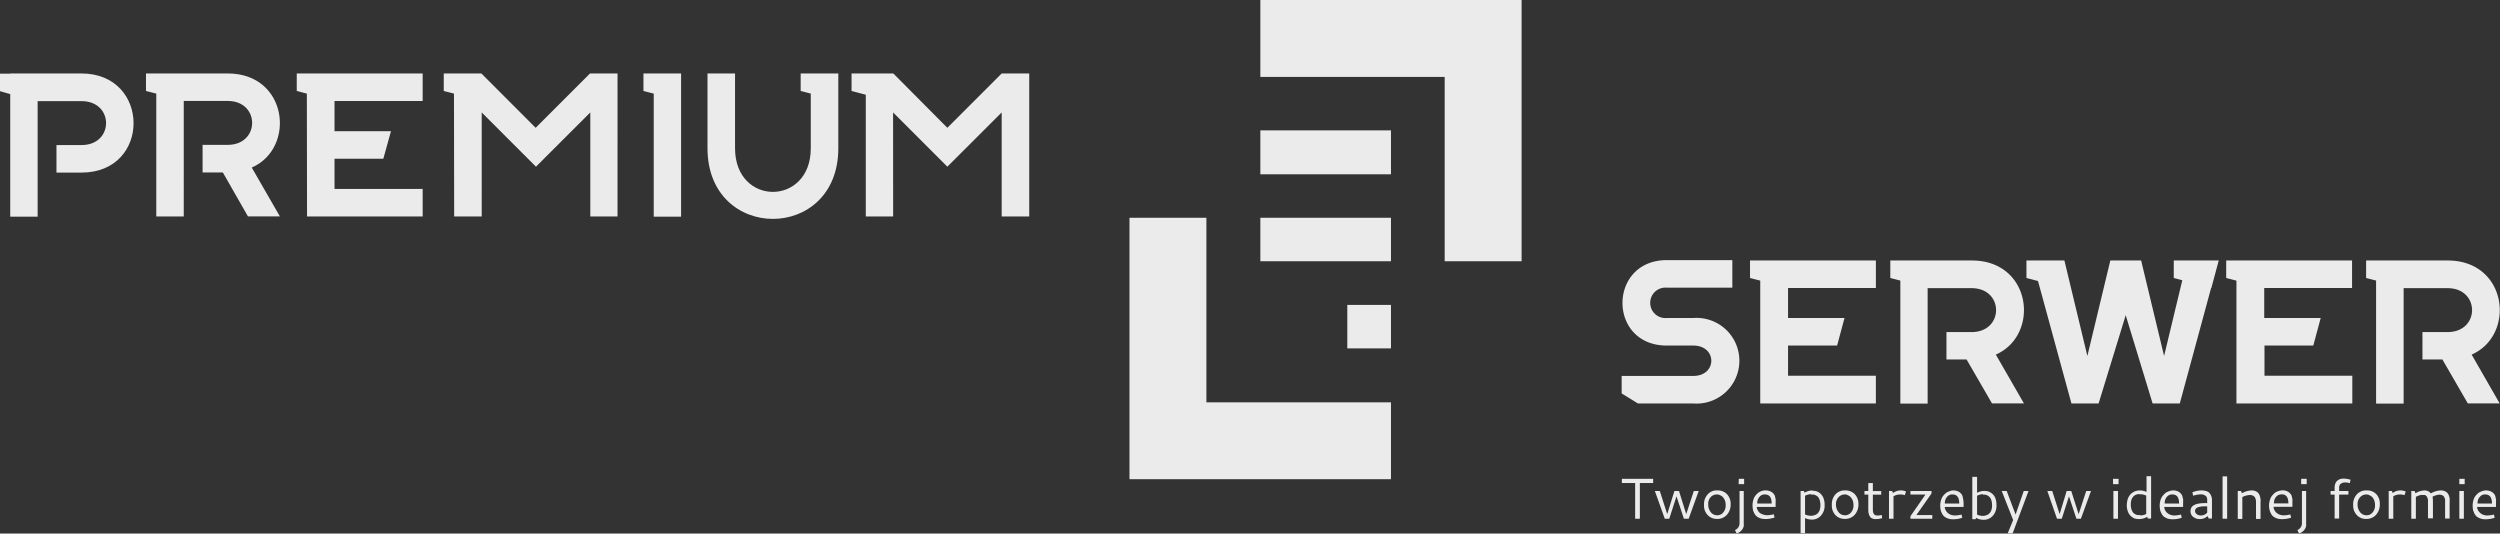 <?xml version="1.0" encoding="UTF-8" standalone="no"?>
<svg
   xmlns:dc="http://purl.org/dc/elements/1.1/"
   xmlns:cc="http://creativecommons.org/ns#"
   xmlns:rdf="http://www.w3.org/1999/02/22-rdf-syntax-ns#"
   xmlns:svg="http://www.w3.org/2000/svg"
   xmlns="http://www.w3.org/2000/svg"
   xmlns:sodipodi="http://sodipodi.sourceforge.net/DTD/sodipodi-0.dtd"
   xmlns:inkscape="http://www.inkscape.org/namespaces/inkscape"
   viewBox="0 0 398.48 85.04"
   version="1.1"
   id="svg82"
   sodipodi:docname="logo_psr.svg"
   inkscape:version="0.92.2 (5c3e80d, 2017-08-06)">
  <rect x="0" y="0" width="398.48" height="85.04" fill="#333333" stroke="none"/>
  <sodipodi:namedview
     pagecolor="#ffffff"
     bordercolor="#666666"
     borderopacity="1"
     objecttolerance="10"
     gridtolerance="10"
     guidetolerance="10"
     inkscape:pageopacity="0"
     inkscape:pageshadow="2"
     inkscape:window-width="1920"
     inkscape:window-height="1137"
     id="namedview84"
     showgrid="false"
     inkscape:zoom="0.89339488"
     inkscape:cx="199.24001"
     inkscape:cy="42.52"
     inkscape:window-x="-8"
     inkscape:window-y="122"
     inkscape:window-maximized="1"
     inkscape:current-layer="svg82" />
  <defs
     id="defs4">
    <style
       id="style2">.cls-1{opacity:0.9;isolation:isolate;}.cls-2{fill:#3dddc0;}</style>
  </defs>
  <title
     id="title6">Zasób 6</title>
  <g
     id="Warstwa_2"
     data-name="Warstwa 2"
     style="fill:#ffffff;fill-opacity:1">
    <g
       id="Warstwa_1-2"
       data-name="Warstwa 1"
       style="fill:#ffffff;fill-opacity:1">
      <g
         class="cls-1"
         id="g78"
         style="fill:#ffffff;fill-opacity:1">
        <rect
           class="cls-2"
           x="214.75"
           y="48.6"
           width="6.96"
           height="6.93"
           id="rect8"
           style="fill:#ffffff;fill-opacity:1" />
        <polygon
           class="cls-2"
           points="242.53 41.64 230.27 41.64 230.27 12.26 200.89 12.26 200.89 0 242.53 0 242.53 41.64"
           id="polygon10"
           style="fill:#ffffff;fill-opacity:1" />
        <polygon
           class="cls-2"
           points="180.03 34.71 192.29 34.71 192.29 64.13 221.71 64.13 221.71 76.38 180.03 76.38 180.03 34.71"
           id="polygon12"
           style="fill:#ffffff;fill-opacity:1" />
        <path
           class="cls-2"
           d="M200.89,41.64V34.71h20.82v6.93H200.89"
           id="path14"
           style="fill:#ffffff;fill-opacity:1" />
        <path
           class="cls-2"
           d="M221.71,27.78H200.89v-7h20.82Z"
           id="path16"
           style="fill:#ffffff;fill-opacity:1" />
        <path
           class="cls-2"
           d="M142.36,34.5H138V15.1l-2.27-.6V11.71h6.66L151,20.37h0l8.66-8.66h4.39V34.5h-4.39V17.92L151,26.57h0l-8.65-8.65ZM1.63,11.71H13c11,0,11.11,15.8,0,15.8H9V23.12h4c5.21,0,5.21-7,0-7H6V34.53H1.63V15L0,14.53V11.74H1.63Zm127.62,3.21-1.63-.42V11.71h6V23.64c0,15-20.85,15-20.85,0V11.71h4.39V23.64c0,9.26,12.07,9.26,12.07,0V14.92Zm-104.34,0-1.64-.42V11.71H36.32c9.56,0,10.89,11.9,3.81,15l4.48,7.78H39.52l-4-7H32.29V23.09h4c5.2,0,5.2-7,0-7h-7V34.5H24.91V14.92Zm24,0L47.3,14.5V11.71H67.37V16.1H53.32v4.81h9L61.1,25.3H53.32v4.81H67.37V34.5H48.94Zm23.45,0-1.63-.42V11.71h6l8.65,8.66,8.66-8.66h4.39V34.5H94.09V17.92l-8.66,8.65h0l-8.65-8.65V34.5H72.39Zm31.84,0-1.64-.42V11.71h6V34.53H104.2V14.92Z"
           id="path18"
           style="fill:#ffffff;fill-opacity:1" />
        <path
           class="cls-2"
           d="M276.12,41.46H265.68c-9.38,0-9.47,13.62,0,13.62h4.21c3.84,0,3.84,4.84,0,4.84H258.48v2.79l2.6,1.6h8.81a6.83,6.83,0,1,0,0-13.62h-4.21a2.43,2.43,0,1,1,0-4.84h10.44Zm76.32,4.42h0l-5,18.43h-4.33l-4.29-14.07L334.5,64.31h-4.33l-5.33-19.52L323,44.31V41.52h6.05l3.66,15.22,3.66-15.22h4.91l3.66,15.22,2.9-12.07-1.36-.36V41.52h7.17l-1.15,4.27v.09Zm26.33-1.15-1.63-.42V41.52h13c9.57,0,10.9,11.89,3.82,15l4.47,7.78h-5.08l-4.05-7h-3.18V52.93h4c5.21,0,5.21-7,0-7h-7v18.4h-4.39V44.73Zm-75.84,0-1.63-.42V41.52h13c9.57,0,10.9,11.89,3.82,15l4.48,7.78h-5.09l-4.05-7h-3.21V52.93h4c5.21,0,5.21-7,0-7h-7v18.4H302.9V44.73Zm53.54,0-1.63-.42V41.52H374.9v4.39h-14v4.78h9l-1.18,4.39h-7.78v4.81h14v4.42H356.47Zm-75.9,0-1.63-.42V41.52H299v4.39H285v4.78h9l-1.18,4.39H285v4.81h14v4.42H280.57Z"
           id="path20"
           style="fill:#ffffff;fill-opacity:1" />
        <polygon
           class="cls-2"
           points="258.51 76.32 263.5 76.32 263.5 76.99 261.38 76.99 261.38 82.68 260.63 82.68 260.63 76.99 258.51 76.99 258.51 76.32"
           id="polygon22"
           style="fill:#ffffff;fill-opacity:1" />
        <polygon
           class="cls-2"
           points="263.77 78.26 264.56 78.26 265.74 81.95 266.89 78.26 267.62 78.26 268.77 81.95 269.98 78.26 270.76 78.26 269.16 82.68 268.4 82.68 267.22 79.11 266.07 82.68 265.35 82.68 263.77 78.26"
           id="polygon24"
           style="fill:#ffffff;fill-opacity:1" />
        <path
           class="cls-2"
           d="M273.67,78.81a1.37,1.37,0,0,0-1,.42,1.56,1.56,0,0,0-.39,1.15,1.92,1.92,0,0,0,.39,1.24,1.28,1.28,0,0,0,1,.51,1.2,1.2,0,0,0,1-.45,1.67,1.67,0,0,0,.39-1.15,2.16,2.16,0,0,0-.12-.76,2.35,2.35,0,0,0-.33-.54,1.25,1.25,0,0,0-.46-.3,1,1,0,0,0-.51-.12m.09-.64a2,2,0,0,1,1.51.57,2.19,2.19,0,0,1,.61,1.61,2.41,2.41,0,0,1-.61,1.72,2,2,0,0,1-1.57.64,2,2,0,0,1-1.48-.61,2.16,2.16,0,0,1-.58-1.63,2.28,2.28,0,0,1,.61-1.7A1.88,1.88,0,0,1,273.76,78.17Z"
           id="path26"
           style="fill:#ffffff;fill-opacity:1" />
        <path
           class="cls-2"
           d="M277.21,78.26h.73v5.27a.75.75,0,0,1,0,.24.6.6,0,0,1-.06.27.84.84,0,0,1-.13.27,2.26,2.26,0,0,1-.21.28,2.62,2.62,0,0,1-.3.24,1.83,1.83,0,0,1-.42.21l-.28-.55a1.18,1.18,0,0,0,.73-1.15V78.26Zm-.06-1.94H278v.85h-.88Z"
           id="path28"
           style="fill:#ffffff;fill-opacity:1" />
        <path
           class="cls-2"
           d="M281.3,78.81a1,1,0,0,0-.67.21,1.47,1.47,0,0,0-.42.54,1.81,1.81,0,0,0-.12.7h2.3c0-1-.37-1.45-1.09-1.45m.15-.64a1.75,1.75,0,0,1,.57.09,1.57,1.57,0,0,1,.43.21,1.42,1.42,0,0,1,.3.3,1.14,1.14,0,0,1,.18.37c0,.12.06.27.09.42a2.48,2.48,0,0,1,0,.46v.78h-3a.9.9,0,0,0,.13.49,1.35,1.35,0,0,0,.3.42A1.67,1.67,0,0,0,281,82a1.87,1.87,0,0,0,.73.12,4.33,4.33,0,0,0,1-.15l.12.52a4.72,4.72,0,0,1-1.39.24,2.68,2.68,0,0,1-.88-.12,2.49,2.49,0,0,1-.61-.33,1.6,1.6,0,0,1-.36-.49,2.19,2.19,0,0,1-.21-.57,3.94,3.94,0,0,1-.06-.61,3,3,0,0,1,.12-.91,2.11,2.11,0,0,1,.33-.69,3.24,3.24,0,0,1,.49-.49,2,2,0,0,1,.57-.27A1.61,1.61,0,0,1,281.45,78.17Z"
           id="path30"
           style="fill:#ffffff;fill-opacity:1" />
        <path
           class="cls-2"
           d="M288.65,78.77a2.09,2.09,0,0,0-.94.25V82a2.18,2.18,0,0,0,1,.21,1.52,1.52,0,0,0,.39-.06,2.17,2.17,0,0,0,.4-.15,1.57,1.57,0,0,0,.33-.3,1.43,1.43,0,0,0,.24-.48,2.31,2.31,0,0,0,.09-.67,3.16,3.16,0,0,0-.09-.76,1.62,1.62,0,0,0-.24-.51.88.88,0,0,0-.36-.3,1.75,1.75,0,0,0-.4-.16,1.27,1.27,0,0,1-.39,0m.24-.6a2.85,2.85,0,0,1,.52.06,1.31,1.31,0,0,1,.51.24,1.42,1.42,0,0,1,.45.43,1.62,1.62,0,0,1,.31.63,2.84,2.84,0,0,1,.12.88,2.38,2.38,0,0,1-.58,1.72,1.89,1.89,0,0,1-1.48.64,2.72,2.72,0,0,1-1.06-.24V85H287V78.26h.52l.12.27A2.58,2.58,0,0,1,288.89,78.17Z"
           id="path32"
           style="fill:#ffffff;fill-opacity:1" />
        <path
           class="cls-2"
           d="M294.07,78.81a1.35,1.35,0,0,0-1,.42,1.58,1.58,0,0,0-.43,1.15,1.92,1.92,0,0,0,.4,1.24,1.27,1.27,0,0,0,1,.51,1.21,1.21,0,0,0,1-.45,1.67,1.67,0,0,0,.39-1.15,2.16,2.16,0,0,0-.12-.76,2.07,2.07,0,0,0-.34-.54,1.31,1.31,0,0,0-.45-.3.82.82,0,0,0-.48-.12m.06-.64a2.06,2.06,0,0,1,1.51.57,2.23,2.23,0,0,1,.61,1.61,2.45,2.45,0,0,1-.61,1.72,2.05,2.05,0,0,1-1.57.64,2,2,0,0,1-1.49-.61,2.19,2.19,0,0,1-.57-1.63,2.32,2.32,0,0,1,.6-1.7A2,2,0,0,1,294.13,78.17Z"
           id="path34"
           style="fill:#ffffff;fill-opacity:1" />
        <path
           class="cls-2"
           d="M300,82.59a3.7,3.7,0,0,1-1,.15,1.25,1.25,0,0,1-.61-.12.65.65,0,0,1-.36-.33,1.56,1.56,0,0,1-.18-.46,3,3,0,0,1-.06-.57V78.84h-.61v-.58h.61V77h.73v1.27h1.33v.58h-1.33v2.42q0,.9.72.9c.09,0,.3,0,.7-.09Z"
           id="path36"
           style="fill:#ffffff;fill-opacity:1" />
        <path
           class="cls-2"
           d="M301.72,78.59a2.08,2.08,0,0,1,1.24-.42,1.93,1.93,0,0,1,.85.18l-.21.58a2,2,0,0,0-.73-.12,2,2,0,0,0-1.06.3v3.57h-.72V78.26h.51Z"
           id="path38"
           style="fill:#ffffff;fill-opacity:1" />
        <polygon
           class="cls-2"
           points="304.51 78.26 307.87 78.26 307.87 78.65 305.45 82.1 307.99 82.1 307.99 82.68 304.51 82.68 304.51 82.28 306.9 78.83 304.51 78.83 304.51 78.26"
           id="polygon40"
           style="fill:#ffffff;fill-opacity:1" />
        <path
           class="cls-2"
           d="M311.2,78.81a1,1,0,0,0-.67.21,1.47,1.47,0,0,0-.42.54,1.81,1.81,0,0,0-.12.7h2.3c0-1-.37-1.45-1.09-1.45m.15-.64a1.75,1.75,0,0,1,.57.09,1.57,1.57,0,0,1,.43.21,1.42,1.42,0,0,1,.3.3,1.14,1.14,0,0,1,.18.37c0,.12.06.27.09.42s0,.3.06.46v.78h-3a1,1,0,0,0,.13.49,1.35,1.35,0,0,0,.3.42,1.67,1.67,0,0,0,.51.33,1.87,1.87,0,0,0,.73.12,4.33,4.33,0,0,0,1-.15l.12.52a4.72,4.72,0,0,1-1.39.24,2.68,2.68,0,0,1-.88-.12,2.49,2.49,0,0,1-.61-.33,1.6,1.6,0,0,1-.36-.49,2.19,2.19,0,0,1-.21-.57,3.94,3.94,0,0,1-.06-.61,3,3,0,0,1,.12-.91,2.11,2.11,0,0,1,.33-.69,3.78,3.78,0,0,1,.49-.49,2,2,0,0,1,.57-.27A1.39,1.39,0,0,1,311.35,78.17Z"
           id="path42"
           style="fill:#ffffff;fill-opacity:1" />
        <path
           class="cls-2"
           d="M316.07,78.77a2.2,2.2,0,0,0-.94.25v3a2.23,2.23,0,0,0,.94.21,1.52,1.52,0,0,0,.39-.06,2.08,2.08,0,0,0,.39-.15,1.41,1.41,0,0,0,.34-.3,1.43,1.43,0,0,0,.24-.48,2.31,2.31,0,0,0,.09-.67,3.16,3.16,0,0,0-.09-.76,1.62,1.62,0,0,0-.24-.51,1.13,1.13,0,0,0-.37-.3,1,1,0,0,0-.39-.15c-.12,0-.24,0-.36,0m-1.67-2.84h.73v2.54a2.46,2.46,0,0,1,1.18-.3,2.64,2.64,0,0,1,.51.06,1.29,1.29,0,0,1,.52.24,1.74,1.74,0,0,1,.45.4,1.77,1.77,0,0,1,.31.63,2.91,2.91,0,0,1,.12.91,2.38,2.38,0,0,1-.58,1.72,1.9,1.9,0,0,1-1.48.64,2.46,2.46,0,0,1-1.18-.3l-.09.21h-.52V75.93Z"
           id="path44"
           style="fill:#ffffff;fill-opacity:1" />
        <polygon
           class="cls-2"
           points="319.06 78.26 319.85 78.26 321.27 82.01 322.57 78.26 323.33 78.26 320.79 85.04 320 85.04 320.88 82.89 319.06 78.26"
           id="polygon46"
           style="fill:#ffffff;fill-opacity:1" />
        <polygon
           class="cls-2"
           points="326.33 78.26 327.11 78.26 328.29 81.95 329.41 78.26 330.14 78.26 331.32 81.95 332.53 78.26 333.29 78.26 331.68 82.68 330.96 82.68 329.78 79.11 328.63 82.68 327.87 82.68 326.33 78.26"
           id="polygon48"
           style="fill:#ffffff;fill-opacity:1" />
        <path
           class="cls-2"
           d="M336.86,78.26h.73v4.42h-.73Zm-.06-1.94h.88v.85h-.88Z"
           id="path50"
           style="fill:#ffffff;fill-opacity:1" />
        <path
           class="cls-2"
           d="M341.16,82.16a2,2,0,0,0,.93-.24V79a2.14,2.14,0,0,0-1-.22,1.33,1.33,0,0,0-.4,0,2.08,2.08,0,0,0-.39.15,1,1,0,0,0-.33.3,1.43,1.43,0,0,0-.25.48,2.53,2.53,0,0,0-.09.7,2.75,2.75,0,0,0,.09.73,2,2,0,0,0,.25.51.88.88,0,0,0,.36.3,1.29,1.29,0,0,0,.39.15c.15,0,.28,0,.4,0M339,80.53a3.55,3.55,0,0,1,.15-1,2.22,2.22,0,0,1,.45-.76,2.19,2.19,0,0,1,.67-.45,2.3,2.3,0,0,1,.82-.15,2.67,2.67,0,0,1,1.05.24V75.9h.73v6.75h-.51l-.12-.27a2.61,2.61,0,0,1-1.31.36,3.31,3.31,0,0,1-.54-.06,1.23,1.23,0,0,1-.52-.24,1.83,1.83,0,0,1-.75-1.06A2.32,2.32,0,0,1,339,80.53Z"
           id="path52"
           style="fill:#ffffff;fill-opacity:1" />
        <path
           class="cls-2"
           d="M346.24,78.81a1,1,0,0,0-.67.21,1.47,1.47,0,0,0-.42.54,1.81,1.81,0,0,0-.12.7h2.3c0-1-.36-1.45-1.09-1.45m.15-.64a1.81,1.81,0,0,1,.58.09,1.37,1.37,0,0,1,.42.21,1.42,1.42,0,0,1,.3.3,1.14,1.14,0,0,1,.18.37c0,.12.07.27.1.42a2.48,2.48,0,0,1,0,.46v.78h-3a1,1,0,0,0,.12.49,1.35,1.35,0,0,0,.3.42,1.72,1.72,0,0,0,.52.33,1.82,1.82,0,0,0,.72.12,4.18,4.18,0,0,0,1-.15l.12.52a4.62,4.62,0,0,1-1.39.24,2.76,2.76,0,0,1-.88-.12,2.25,2.25,0,0,1-.6-.33,1.6,1.6,0,0,1-.36-.49,1.92,1.92,0,0,1-.22-.57,3.94,3.94,0,0,1-.06-.61,3,3,0,0,1,.12-.91,2.12,2.12,0,0,1,.34-.69,3.7,3.7,0,0,1,.48-.49,1.93,1.93,0,0,1,.58-.27A1.57,1.57,0,0,1,346.39,78.17Z"
           id="path54"
           style="fill:#ffffff;fill-opacity:1" />
        <path
           class="cls-2"
           d="M351.84,80.71h-.73a2.35,2.35,0,0,0-.42.06,1.4,1.4,0,0,0-.42.12.58.58,0,0,0-.28.22.45.45,0,0,0-.12.33.67.67,0,0,0,.27.51,1.07,1.07,0,0,0,.67.21,1.3,1.3,0,0,0,1-.45v-1Zm-1-2.54a2.42,2.42,0,0,1,.85.12.9.9,0,0,1,.51.33,1.57,1.57,0,0,1,.27.49,1.68,1.68,0,0,1,.1.6v2.94h-.52l-.18-.39a1.8,1.8,0,0,1-1.24.48,1.62,1.62,0,0,1-1.06-.36,1.09,1.09,0,0,1-.42-.88,1.33,1.33,0,0,1,.09-.49.82.82,0,0,1,.27-.36,1.91,1.91,0,0,1,.42-.24,2.42,2.42,0,0,1,.55-.15,4.48,4.48,0,0,1,.63-.06,5.24,5.24,0,0,1,.7,0v-.64a1.52,1.52,0,0,0-.06-.27.47.47,0,0,0-.18-.24,1.21,1.21,0,0,0-.31-.18,1.15,1.15,0,0,0-.51-.07,4.15,4.15,0,0,0-1.18.22l-.12-.55A3.81,3.81,0,0,1,350.87,78.17Z"
           id="path56"
           style="fill:#ffffff;fill-opacity:1" />
        <rect
           class="cls-2"
           x="354.26"
           y="75.93"
           width="0.73"
           height="6.75"
           id="rect58"
           style="fill:#ffffff;fill-opacity:1" />
        <path
           class="cls-2"
           d="M356.68,78.26h.52l.15.36a3.39,3.39,0,0,1,1.54-.45,1.46,1.46,0,0,1,.64.12,1.08,1.08,0,0,1,.42.3,1.46,1.46,0,0,1,.24.43,3.14,3.14,0,0,1,.12.51,3,3,0,0,1,0,.55v2.63h-.72V80.05c0-.79-.34-1.15-1-1.15a2.94,2.94,0,0,0-1.18.33v3.48h-.73V78.26Z"
           id="path60"
           style="fill:#ffffff;fill-opacity:1" />
        <path
           class="cls-2"
           d="M363.67,78.81A1,1,0,0,0,363,79a1.4,1.4,0,0,0-.43.54,1.81,1.81,0,0,0-.12.7h2.3c0-1-.36-1.45-1.09-1.45m.15-.64a1.76,1.76,0,0,1,.58.09,1.37,1.37,0,0,1,.42.21,1.42,1.42,0,0,1,.3.3,1,1,0,0,1,.19.37c0,.12.06.27.09.42a2.48,2.48,0,0,1,0,.46v.78h-3a1,1,0,0,0,.12.49,1.35,1.35,0,0,0,.3.42,1.86,1.86,0,0,0,.52.33,1.83,1.83,0,0,0,.73.12,4.18,4.18,0,0,0,1-.15l.13.52a4.73,4.73,0,0,1-1.4.24,2.65,2.65,0,0,1-.87-.12,2.17,2.17,0,0,1-.61-.33,1.6,1.6,0,0,1-.36-.49,2.19,2.19,0,0,1-.21-.57,3,3,0,0,1-.07-.61,2.67,2.67,0,0,1,.13-.91,2.11,2.11,0,0,1,.33-.69,3.7,3.7,0,0,1,.48-.49,2,2,0,0,1,.58-.27A1.57,1.57,0,0,1,363.82,78.17Z"
           id="path62"
           style="fill:#ffffff;fill-opacity:1" />
        <path
           class="cls-2"
           d="M366.85,78.26h.73v5.27a.75.75,0,0,1,0,.24.6.6,0,0,1-.06.27,1.66,1.66,0,0,1-.13.27,2.26,2.26,0,0,1-.21.28,2.62,2.62,0,0,1-.3.24,1.83,1.83,0,0,1-.42.21l-.28-.55a1.18,1.18,0,0,0,.73-1.15V78.26Zm-.06-1.94h.88v.85h-.88Z"
           id="path64"
           style="fill:#ffffff;fill-opacity:1" />
        <path
           class="cls-2"
           d="M373.81,76.9a1.82,1.82,0,0,0-.45.06l-.31.18a.65.65,0,0,0-.15.24.76.76,0,0,0-.06.21v.67h1.48v.58h-1.48v3.81h-.72V78.84h-.64v-.58h.64v-.45a1.73,1.73,0,0,1,.18-.88,1.21,1.21,0,0,1,.51-.49,1.62,1.62,0,0,1,.79-.15,3.62,3.62,0,0,1,1.06.18l-.12.55a2.35,2.35,0,0,0-.73-.12"
           id="path66"
           style="fill:#ffffff;fill-opacity:1" />
        <path
           class="cls-2"
           d="M377.2,78.81a1.37,1.37,0,0,0-1,.42,1.57,1.57,0,0,0-.42,1.15,1.92,1.92,0,0,0,.39,1.24,1.28,1.28,0,0,0,1,.51,1.2,1.2,0,0,0,1-.45,1.67,1.67,0,0,0,.39-1.15,2.16,2.16,0,0,0-.12-.76,1.63,1.63,0,0,0-.33-.54,1.25,1.25,0,0,0-.46-.3,1,1,0,0,0-.48-.12m.06-.64a2,2,0,0,1,1.51.57,2.17,2.17,0,0,1,.58,1.61,2.41,2.41,0,0,1-.61,1.72,2.05,2.05,0,0,1-1.57.64,1.92,1.92,0,0,1-1.48-.61,2.16,2.16,0,0,1-.58-1.63,2.28,2.28,0,0,1,.61-1.7A2,2,0,0,1,377.26,78.17Z"
           id="path68"
           style="fill:#ffffff;fill-opacity:1" />
        <path
           class="cls-2"
           d="M381.38,78.59a2,2,0,0,1,1.24-.42,2,2,0,0,1,.84.18l-.21.58a2,2,0,0,0-.72-.12,1.94,1.94,0,0,0-1.06.3v3.57h-.73V78.26h.51Z"
           id="path70"
           style="fill:#ffffff;fill-opacity:1" />
        <path
           class="cls-2"
           d="M386.07,78.87a2.6,2.6,0,0,0-1,.33v3.48h-.73V78.26h.52l.15.36a3,3,0,0,1,1.39-.45,1.27,1.27,0,0,1,1.06.48,3.23,3.23,0,0,1,1.57-.48,1.68,1.68,0,0,1,.58.09,1.4,1.4,0,0,1,.42.24,1.65,1.65,0,0,1,.27.4,2.53,2.53,0,0,1,.15.51,3.7,3.7,0,0,1,0,.61v2.63h-.72V79.8a.45.45,0,0,0,0-.18,1.91,1.91,0,0,0-.06-.21,1.46,1.46,0,0,1-.09-.21c-.06-.06-.09-.15-.18-.18a.72.72,0,0,0-.25-.12,1.08,1.08,0,0,0-.33-.06,2.87,2.87,0,0,0-1.09.33,5.14,5.14,0,0,1,.06.85v2.6H387V79.68a1.8,1.8,0,0,0-.07-.27.94.94,0,0,0-.15-.3.65.65,0,0,0-.27-.21c-.18,0-.33,0-.48,0"
           id="path72"
           style="fill:#ffffff;fill-opacity:1" />
        <path
           class="cls-2"
           d="M392,78.26h.72v4.42H392ZM392,76.32h.85v.85H392Z"
           id="path74"
           style="fill:#ffffff;fill-opacity:1" />
        <path
           class="cls-2"
           d="M396.11,78.81a1,1,0,0,0-.66.21,1.61,1.61,0,0,0-.43.54,1.81,1.81,0,0,0-.12.7h2.3c0-1-.36-1.45-1.09-1.45m.16-.64a1.75,1.75,0,0,1,.57.09,1.37,1.37,0,0,1,.42.21,1.27,1.27,0,0,1,.31.3,1.14,1.14,0,0,1,.18.37c0,.12.06.27.09.42a2.48,2.48,0,0,1,0,.46v.78h-3a1,1,0,0,0,.12.49,1.39,1.39,0,0,0,.31.42,1.67,1.67,0,0,0,.51.33,1.87,1.87,0,0,0,.73.12,4.33,4.33,0,0,0,1-.15l.12.52a4.76,4.76,0,0,1-1.43.24,2.37,2.37,0,0,1-.84-.12,2.32,2.32,0,0,1-.61-.33,1.6,1.6,0,0,1-.36-.49,4.37,4.37,0,0,1-.21-.57,3.94,3.94,0,0,1-.06-.61,3,3,0,0,1,.12-.91,2.11,2.11,0,0,1,.33-.69,3.7,3.7,0,0,1,.48-.49,2.18,2.18,0,0,1,.58-.27A1.58,1.58,0,0,1,396.27,78.17Z"
           id="path76"
           style="fill:#ffffff;fill-opacity:1" />
      </g>
    </g>
  </g>
</svg>

